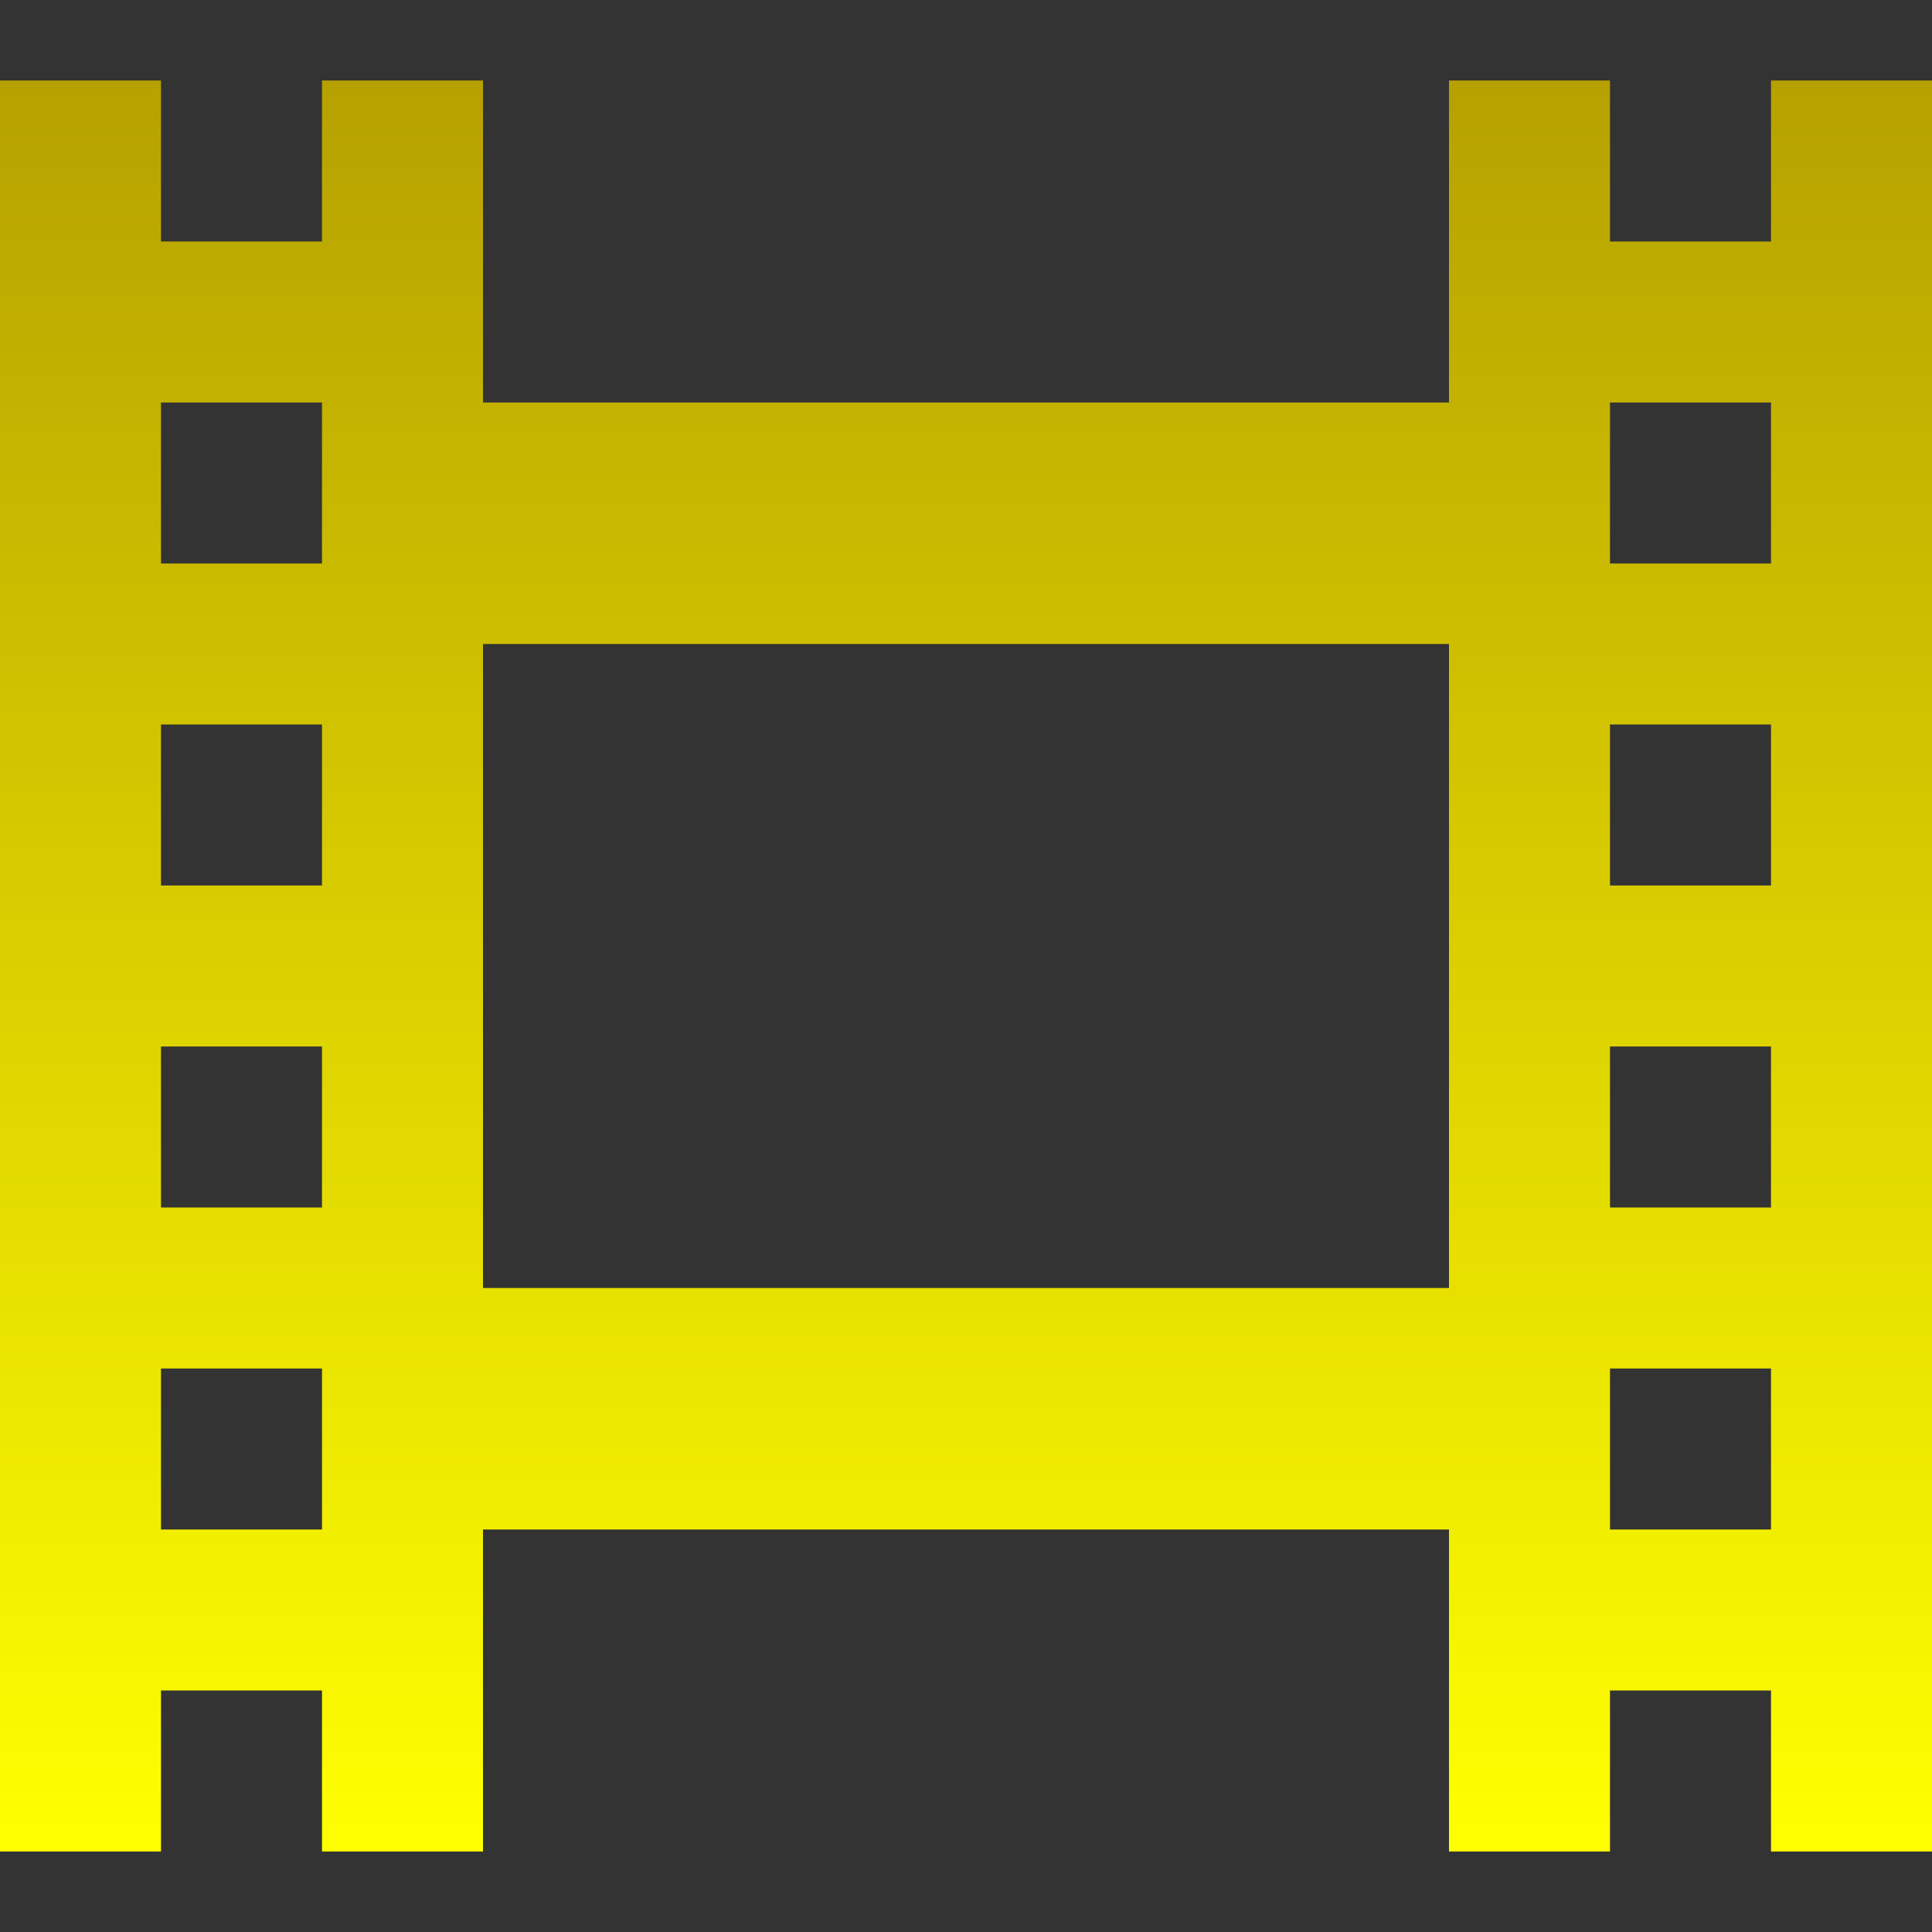 <svg width="24" height="24" viewBox="0 0 24 24" fill="none" xmlns="http://www.w3.org/2000/svg">
<rect x="0" y="0" width="24" height="24" fill="#333333" stroke="none"/>
<path d="M22 1V3H20V1H18V5H6V1H4V3H2V1H0V23H2V21H4V23H6V19H18V23H20V21H22V23H24V1H22ZM4 19H2V17H4V19ZM4 15H2V13H4V15ZM4 11H2V9H4V11ZM4 7H2V5H4V7ZM18 16H6V8H18V16ZM22 19H20V17H22V19ZM22 15H20V13H22V15ZM22 11H20V9H22V11ZM22 7H20V5H22V7Z" fill="url(#paint0_linear_663_27)"/>
<defs>
<linearGradient id="paint0_linear_663_27" x1="12" y1="1" x2="12" y2="23" gradientUnits="userSpaceOnUse">
<stop stop-color="#B6A100"/>
<stop offset="1" stop-color="#FFFF00"/>
</linearGradient>
</defs>
</svg>

